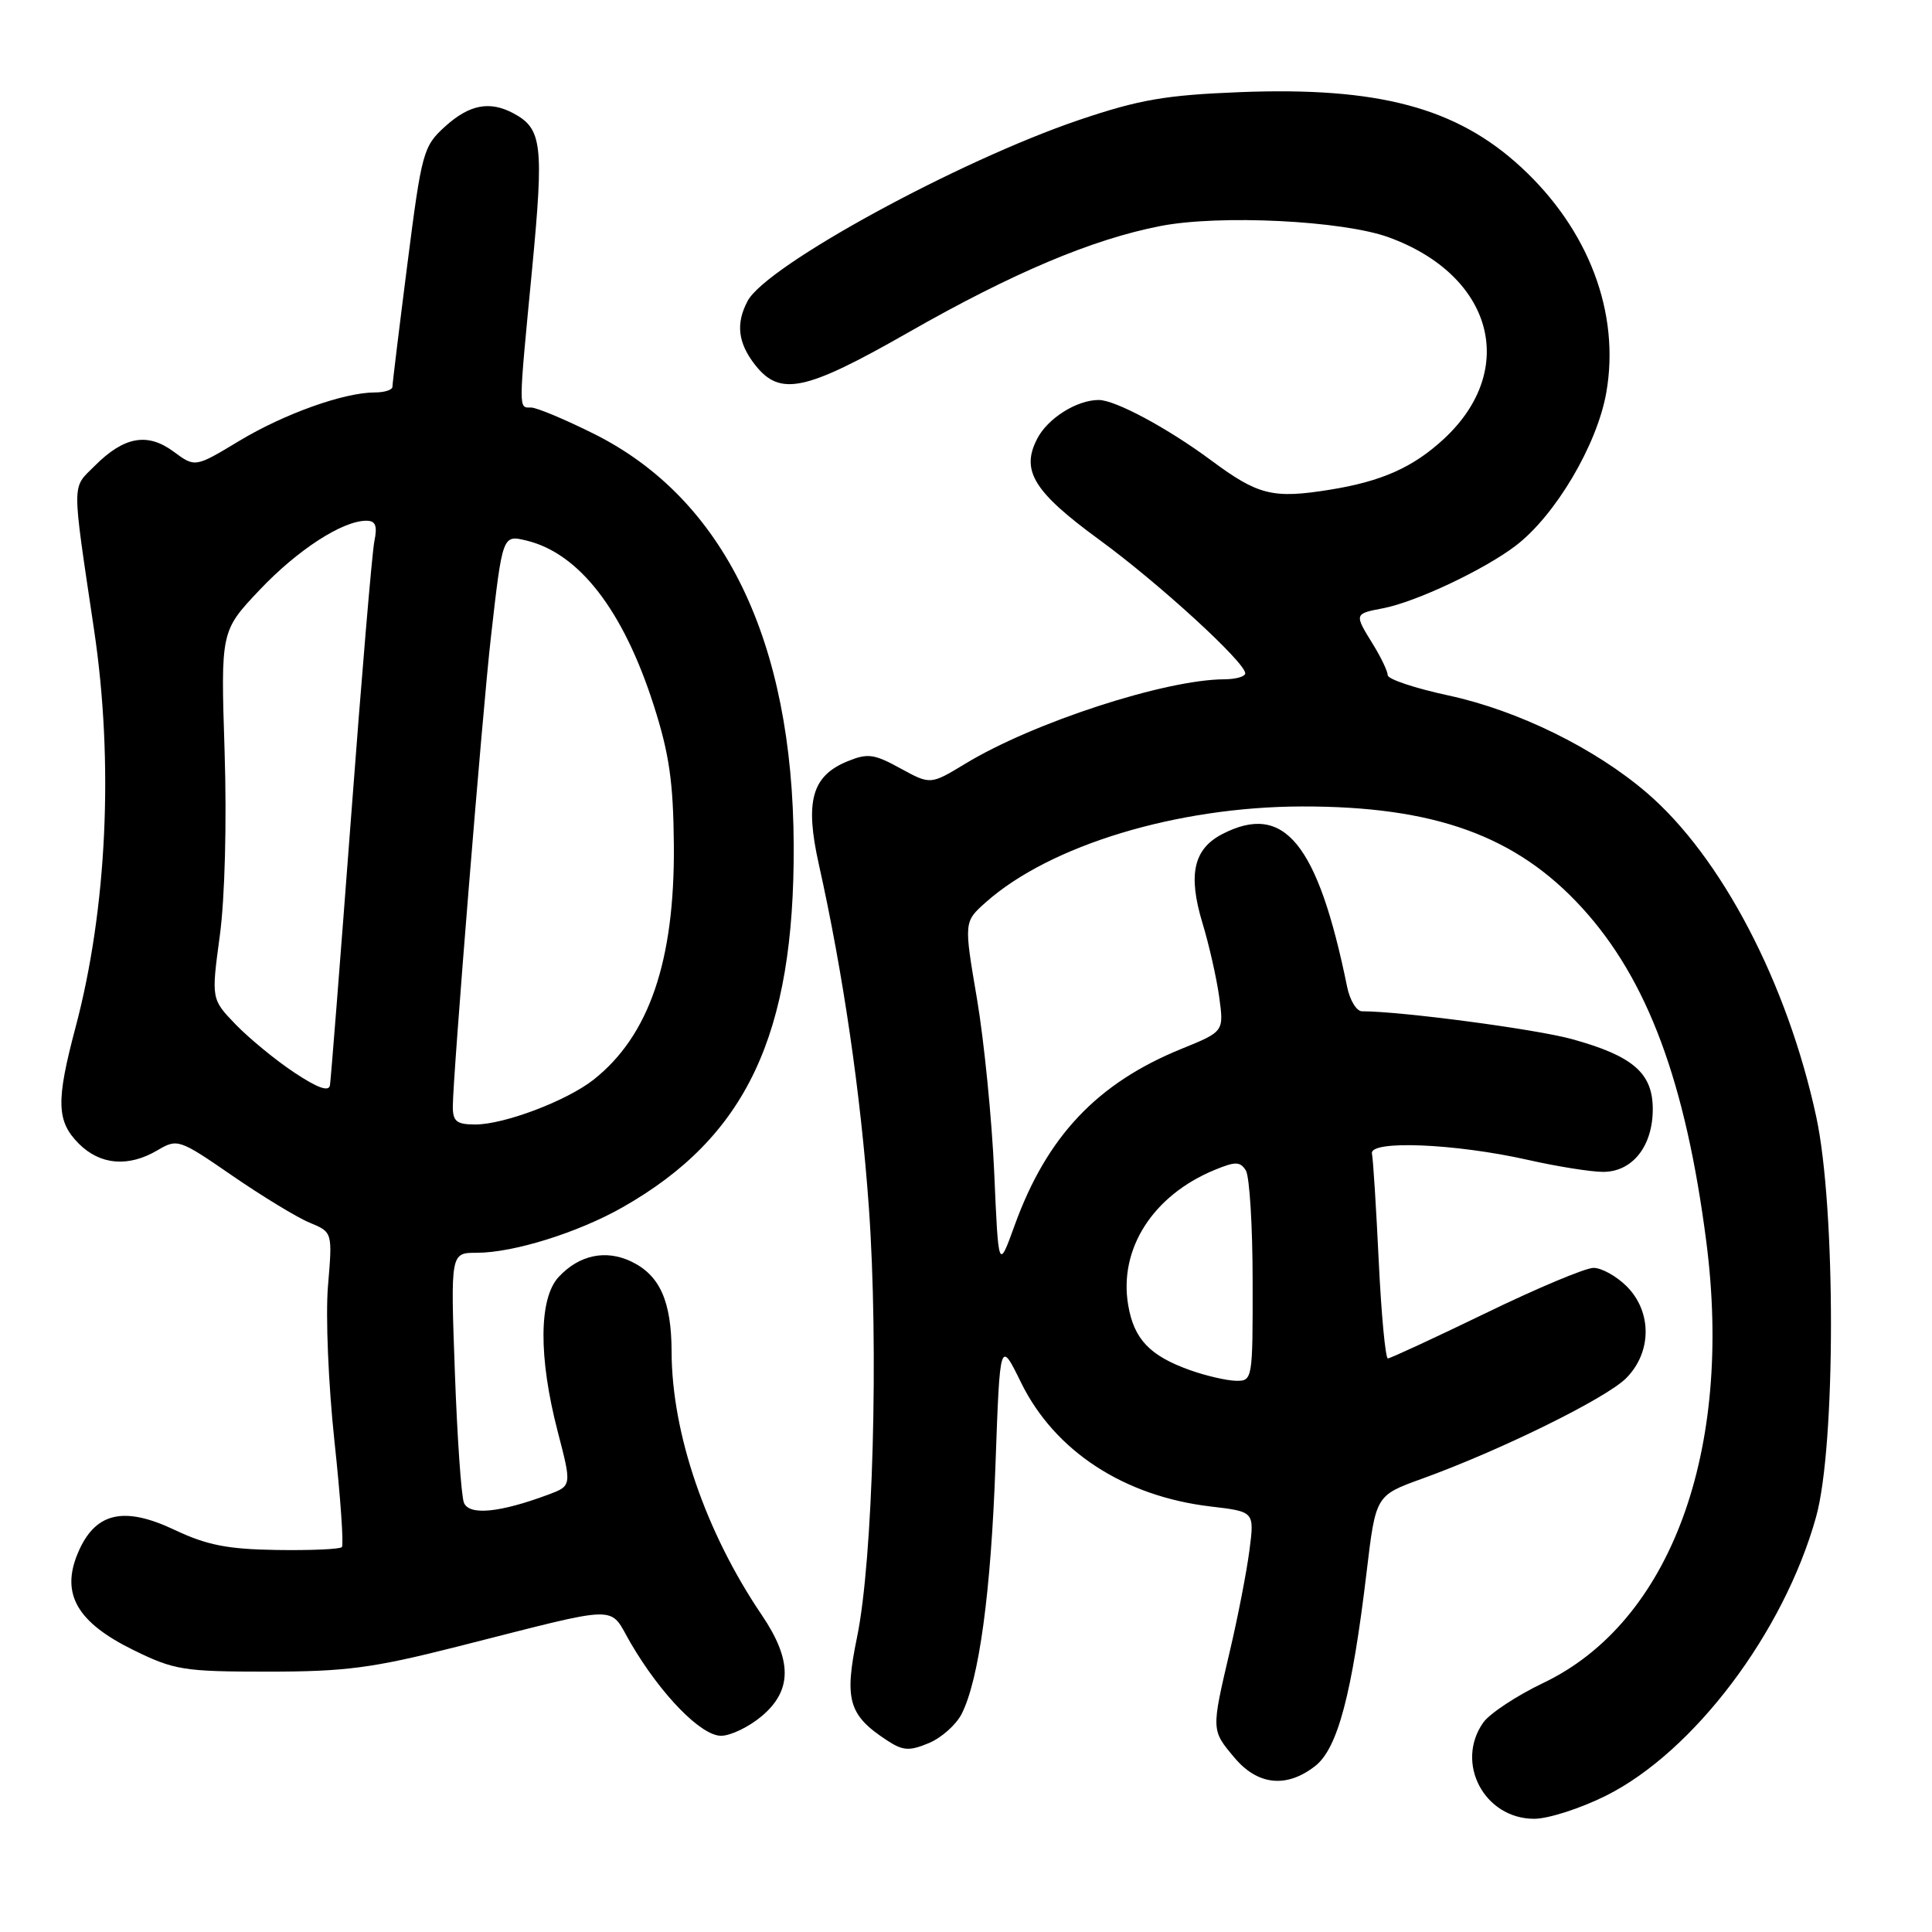 <?xml version="1.0" encoding="UTF-8" standalone="no"?>
<!DOCTYPE svg PUBLIC "-//W3C//DTD SVG 1.1//EN" "http://www.w3.org/Graphics/SVG/1.1/DTD/svg11.dtd" >
<svg xmlns="http://www.w3.org/2000/svg" xmlns:xlink="http://www.w3.org/1999/xlink" version="1.1" viewBox="0 0 256 256">
 <g >
 <path fill="currentColor"
d=" M 212.80 237.94 C 224.44 232.12 236.38 216.29 240.64 201.00 C 243.26 191.63 243.27 160.09 240.67 148.02 C 236.85 130.28 228.09 113.52 218.20 105.04 C 211.32 99.14 201.13 94.14 191.96 92.16 C 187.53 91.21 183.90 90.00 183.88 89.47 C 183.87 88.93 182.99 87.10 181.93 85.38 C 179.43 81.34 179.43 81.33 183.25 80.60 C 187.58 79.78 196.68 75.49 200.85 72.30 C 206.09 68.30 211.62 58.96 212.84 52.03 C 214.70 41.47 210.52 30.42 201.54 22.14 C 192.98 14.25 182.63 11.49 164.28 12.21 C 154.42 12.60 150.96 13.20 143.00 15.89 C 126.98 21.32 101.57 35.19 99.07 39.87 C 97.47 42.87 97.77 45.44 100.07 48.37 C 103.37 52.55 106.69 51.85 120.34 44.06 C 134.22 36.14 144.73 31.71 153.76 29.95 C 161.63 28.42 177.91 29.23 184.00 31.44 C 197.80 36.46 201.23 48.95 191.34 58.14 C 187.26 61.92 183.11 63.78 176.22 64.89 C 168.65 66.11 166.72 65.63 160.47 60.99 C 154.71 56.72 147.78 53.00 145.59 53.00 C 142.68 53.00 138.83 55.42 137.43 58.14 C 135.24 62.37 136.97 65.17 145.69 71.54 C 153.54 77.27 165.00 87.76 165.00 89.22 C 165.00 89.65 163.76 90.00 162.25 90.01 C 154.42 90.03 136.88 95.74 127.90 101.20 C 123.29 103.99 123.29 103.99 119.30 101.81 C 115.79 99.88 114.96 99.78 112.24 100.90 C 107.56 102.84 106.64 106.21 108.50 114.53 C 111.72 128.96 114.06 145.00 115.13 160.00 C 116.45 178.62 115.68 206.68 113.56 216.95 C 111.85 225.23 112.44 227.28 117.52 230.60 C 119.63 231.99 120.48 232.05 123.05 230.98 C 124.73 230.29 126.69 228.54 127.42 227.11 C 129.74 222.54 131.31 210.99 131.91 194.00 C 132.50 177.50 132.50 177.50 135.30 183.21 C 139.76 192.28 148.93 198.27 160.44 199.62 C 166.22 200.30 166.22 200.30 165.56 205.40 C 165.20 208.21 164.03 214.25 162.95 218.83 C 160.49 229.33 160.49 229.24 163.59 232.92 C 166.67 236.58 170.51 236.96 174.29 233.99 C 177.25 231.66 179.16 224.45 181.08 208.33 C 182.29 198.16 182.29 198.16 188.39 195.95 C 198.78 192.20 212.79 185.30 215.46 182.63 C 218.89 179.20 218.92 173.83 215.55 170.45 C 214.20 169.10 212.22 168.00 211.15 168.00 C 210.08 168.00 203.65 170.70 196.86 174.00 C 190.06 177.29 184.23 179.99 183.90 180.00 C 183.58 180.00 183.03 174.20 182.69 167.11 C 182.35 160.03 181.95 153.61 181.79 152.86 C 181.40 151.05 192.80 151.51 202.50 153.70 C 206.35 154.57 210.82 155.28 212.43 155.28 C 216.32 155.27 219.00 151.87 219.00 146.96 C 219.00 142.19 216.38 139.92 208.30 137.69 C 203.54 136.37 185.65 134.00 180.47 134.00 C 179.75 134.00 178.86 132.54 178.50 130.75 C 174.61 111.72 170.16 106.28 161.96 110.52 C 158.15 112.49 157.39 115.88 159.33 122.30 C 160.20 125.16 161.20 129.57 161.55 132.10 C 162.18 136.69 162.18 136.69 156.57 138.97 C 145.39 143.51 138.71 150.57 134.44 162.38 C 132.30 168.29 132.30 168.29 131.74 155.39 C 131.43 148.30 130.40 137.92 129.45 132.32 C 127.72 122.15 127.72 122.15 130.61 119.57 C 139.12 112.00 155.94 106.90 172.50 106.86 C 190.09 106.83 200.91 110.74 209.63 120.29 C 218.30 129.77 223.36 143.36 226.09 164.50 C 229.69 192.33 221.33 214.97 204.49 223.00 C 200.96 224.69 197.37 227.06 196.53 228.26 C 192.77 233.62 196.69 241.00 203.29 241.00 C 205.16 241.00 209.43 239.62 212.80 237.94 Z  M 100.92 227.41 C 104.99 223.99 104.99 219.98 100.94 214.00 C 93.49 203.00 89.01 189.93 88.99 179.09 C 88.97 172.42 87.43 168.97 83.65 167.16 C 80.26 165.54 76.75 166.28 74.03 169.20 C 71.39 172.03 71.34 179.84 73.90 189.69 C 75.77 196.88 75.77 196.88 72.64 198.05 C 66.19 200.45 62.15 200.84 61.47 199.11 C 61.12 198.22 60.58 190.41 60.27 181.75 C 59.70 166.00 59.70 166.00 63.17 166.00 C 68.03 166.00 76.59 163.33 82.50 159.97 C 98.89 150.66 105.28 137.15 105.17 112.00 C 105.06 84.90 95.94 66.11 78.73 57.50 C 74.88 55.58 71.12 54.00 70.37 54.00 C 68.68 54.00 68.68 54.67 70.51 35.61 C 72.08 19.14 71.83 17.05 68.04 15.02 C 64.89 13.33 62.20 13.85 58.99 16.75 C 56.08 19.39 55.88 20.11 53.98 35.00 C 52.89 43.53 52.00 50.84 52.00 51.25 C 52.00 51.66 50.96 52.00 49.68 52.00 C 45.58 52.00 37.66 54.83 31.67 58.44 C 25.85 61.95 25.85 61.95 23.00 59.84 C 19.54 57.28 16.43 57.84 12.55 61.73 C 9.48 64.80 9.48 63.37 12.47 83.50 C 15.09 101.08 14.18 120.43 10.01 136.13 C 7.41 145.91 7.48 148.57 10.45 151.55 C 13.29 154.38 17.02 154.69 20.88 152.41 C 23.51 150.86 23.74 150.93 30.79 155.79 C 34.76 158.52 39.37 161.33 41.03 162.01 C 44.06 163.27 44.06 163.27 43.46 170.38 C 43.13 174.35 43.51 183.47 44.32 191.00 C 45.12 198.43 45.56 204.72 45.30 205.00 C 45.04 205.28 41.15 205.45 36.66 205.38 C 30.16 205.28 27.41 204.74 23.14 202.72 C 16.35 199.50 12.56 200.41 10.30 205.83 C 8.05 211.21 10.22 214.98 17.68 218.64 C 23.10 221.30 24.33 221.50 35.50 221.50 C 45.77 221.50 49.37 221.03 60.50 218.21 C 82.87 212.55 80.57 212.59 83.60 217.77 C 87.59 224.57 92.89 230.00 95.54 230.00 C 96.81 230.00 99.23 228.83 100.92 227.41 Z  M 157.68 181.55 C 152.35 179.65 150.25 177.44 149.49 172.93 C 148.23 165.50 152.75 158.42 160.90 155.04 C 163.70 153.88 164.32 153.89 165.08 155.09 C 165.57 155.87 165.98 162.46 165.98 169.75 C 166.00 182.84 165.97 183.00 163.75 182.96 C 162.51 182.93 159.78 182.30 157.68 181.55 Z  M 60.00 146.62 C 60.00 142.74 63.93 94.25 65.04 84.50 C 66.59 70.84 66.58 70.86 69.77 71.63 C 76.75 73.32 82.59 80.87 86.62 93.45 C 88.68 99.88 89.22 103.61 89.29 112.00 C 89.41 127.35 86.00 137.28 78.63 143.08 C 75.08 145.87 66.81 149.00 62.99 149.00 C 60.51 149.00 60.00 148.60 60.00 146.62 Z  M 39.00 142.12 C 36.52 140.48 33.04 137.61 31.24 135.76 C 27.99 132.39 27.99 132.39 29.13 123.95 C 29.80 118.97 30.06 108.96 29.76 99.56 C 29.25 83.62 29.25 83.62 34.37 78.20 C 39.41 72.87 45.37 69.00 48.54 69.00 C 49.77 69.00 50.03 69.65 49.60 71.75 C 49.30 73.26 47.90 89.80 46.50 108.50 C 45.09 127.20 43.84 143.09 43.72 143.81 C 43.57 144.70 42.07 144.16 39.00 142.12 Z "/>
</g>
</svg>